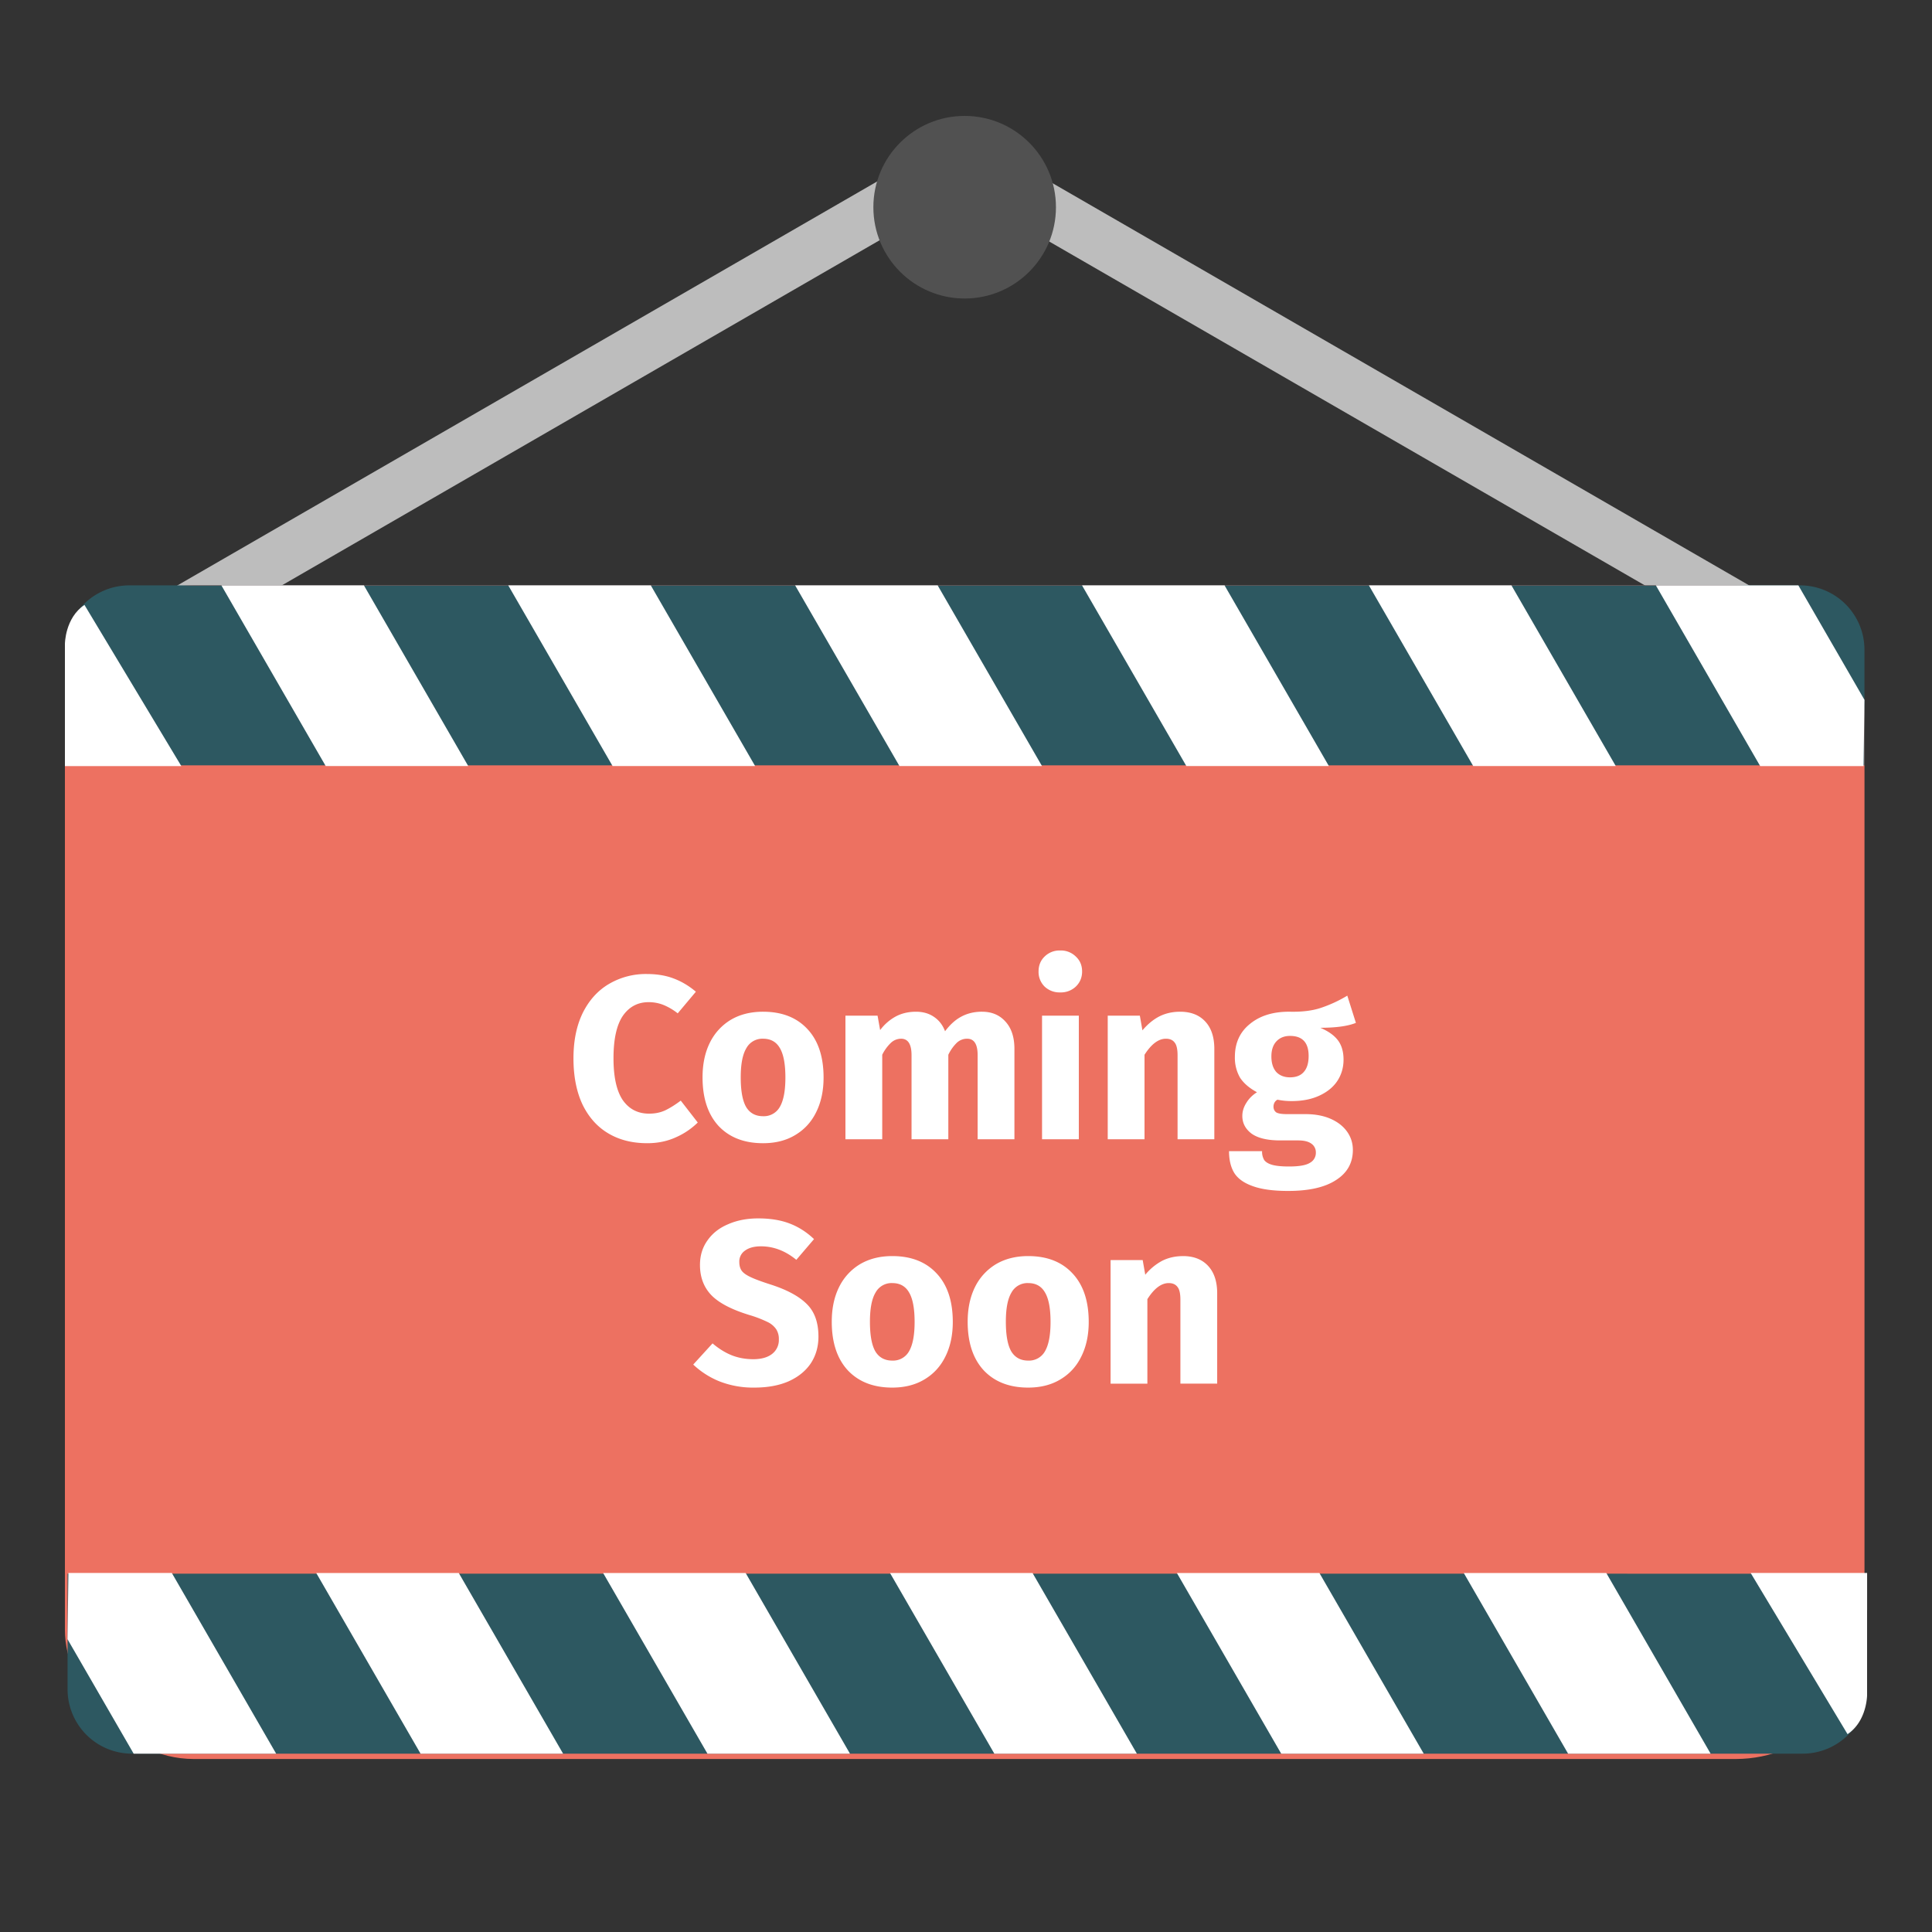 <svg xmlns="http://www.w3.org/2000/svg" width="75" height="75" fill="none" viewBox="0 0 75 75">
    <rect x="0" y="0" width="75" height="75" fill="#333333" stroke="none"/>
    <path fill="#BDBDBD" d="M6.36 23.03L37.519 5.042l1.012 1.753L7.373 24.784z"/>
    <path fill="#BDBDBD" d="M68.432 23.03L37.275 5.042l-1.013 1.754L67.42 24.784z"/>
    <rect width="69.859" height="45.56" x="2.52" y="22.724" fill="#ED7161" rx="5"/>
    <path fill="#2D5861" d="M2.52 25.224a2.5 2.5 0 0 1 2.5-2.5h64.858a2.5 2.5 0 0 1 2.5 2.5v4.485H2.52v-4.485z"/>
    <path fill="#fff" d="M8.594 22.724h5.533l4.05 7.014h-5.533l-4.05-7.014zM2.52 28.293v-3.291s0-1.013.759-1.519l3.76 6.256H2.52v-1.447zM19.73 22.724h5.534l4.05 7.014H23.78l-4.05-7.014zM30.867 22.724H36.4l4.05 7.014h-5.533l-4.05-7.014zM42.004 22.724h5.533l4.05 7.014h-5.533l-4.05-7.014zM53.14 22.724h5.534l4.05 7.014H57.19l-4.05-7.014zM64.28 22.724h5.532l2.567 4.445-.036 2.57H68.33l-4.05-7.015z"/>
    <path fill="#2D5861" d="M72.48 65.577a2.5 2.5 0 0 1-2.5 2.5H5.123a2.5 2.5 0 0 1-2.5-2.5v-4.486H72.48v4.486z"/>
    <path fill="#fff" d="M66.406 68.077h-5.533l-4.05-7.014h5.533l4.05 7.014zM72.48 62.508V65.8s0 1.013-.759 1.519l-3.76-6.256h4.52v1.446zM55.27 68.077h-5.534l-4.05-7.014h5.533l4.05 7.014zM44.133 68.077H38.6l-4.05-7.014h5.533l4.05 7.014zM32.996 68.077h-5.533l-4.05-7.014h5.533l4.05 7.014zM21.86 68.077h-5.534l-4.05-7.014h5.533l4.05 7.014zM10.72 68.077H5.189L2.62 63.632l.036-2.57H6.67l4.05 7.015zM25.108 37.811c.391 0 .738.057 1.039.172.307.114.596.286.867.515l-.705.84a2.311 2.311 0 0 0-.55-.325 1.542 1.542 0 0 0-.579-.109c-.422 0-.756.178-1.003.533-.24.356-.361.904-.361 1.645 0 .728.12 1.27.361 1.626.247.35.587.524 1.021.524.229 0 .437-.042.623-.127.187-.09.389-.216.606-.379l.66.85a2.83 2.83 0 0 1-.859.578c-.331.15-.699.225-1.102.225-.578 0-1.081-.126-1.509-.38-.428-.252-.762-.626-1.003-1.12-.235-.5-.352-1.099-.352-1.797 0-.681.12-1.268.361-1.762.247-.494.584-.867 1.012-1.12a2.817 2.817 0 0 1 1.473-.389zM29.622 39.275c.735 0 1.31.226 1.726.677.416.446.623 1.072.623 1.88 0 .511-.096.96-.289 1.346-.187.38-.458.674-.813.885-.35.211-.765.316-1.247.316-.729 0-1.304-.222-1.726-.668-.415-.452-.623-1.081-.623-1.889 0-.512.093-.957.28-1.337a2.13 2.13 0 0 1 .813-.894c.356-.211.774-.316 1.256-.316zm0 1.048a.706.706 0 0 0-.65.37c-.145.241-.217.617-.217 1.13 0 .523.07.906.208 1.147.144.24.364.361.66.361a.71.71 0 0 0 .65-.361c.144-.247.216-.627.216-1.139 0-.524-.072-.906-.216-1.147-.139-.24-.356-.361-.65-.361zM38.124 39.275c.38 0 .684.13.912.388.23.253.344.606.344 1.057v3.506h-1.428v-3.262c0-.428-.135-.641-.406-.641a.578.578 0 0 0-.398.153 1.627 1.627 0 0 0-.334.47v3.28h-1.428v-3.262c0-.428-.135-.641-.406-.641a.581.581 0 0 0-.398.162 1.655 1.655 0 0 0-.334.461v3.28H32.82v-4.798h1.247l.1.56a1.87 1.87 0 0 1 .614-.533c.229-.12.488-.18.777-.18.271 0 .503.066.696.198.199.133.343.32.433.56.193-.258.404-.448.633-.569.235-.126.503-.19.804-.19zM41.88 39.428v4.798h-1.428v-4.798h1.428zm-.723-2.53a.82.82 0 0 1 .606.235c.162.15.244.344.244.579 0 .234-.082.43-.244.587a.838.838 0 0 1-.606.226.838.838 0 0 1-.605-.226.797.797 0 0 1-.235-.587c0-.235.078-.428.235-.579a.82.82 0 0 1 .605-.235zM45.812 39.275c.416 0 .741.126.976.38.235.252.352.608.352 1.065v3.506h-1.427v-3.262c0-.24-.04-.406-.117-.497-.073-.096-.184-.144-.335-.144-.289 0-.566.208-.831.623v3.28h-1.428v-4.798h1.247l.1.57c.204-.241.424-.422.66-.543.24-.12.508-.18.803-.18zM52.635 39.708c-.313.127-.774.19-1.382.19.313.133.542.295.686.488.145.193.217.443.217.75s-.081.584-.244.831c-.162.241-.397.43-.704.57-.302.138-.657.207-1.067.207-.192 0-.376-.018-.55-.054a.276.276 0 0 0-.118.117.339.339 0 0 0-.036.154c0 .09.033.163.1.217.071.048.213.072.424.072h.723c.367 0 .69.06.966.18.277.121.491.287.642.498.15.21.226.448.226.713 0 .5-.217.889-.65 1.166-.429.283-1.049.425-1.862.425-.584 0-1.045-.064-1.383-.19-.337-.12-.575-.292-.713-.515-.133-.223-.199-.503-.199-.84h1.283a.63.63 0 0 0 .081.343c.06.084.166.148.316.19.151.042.368.063.651.063.392 0 .663-.048.813-.145a.436.436 0 0 0 .226-.397.404.404 0 0 0-.172-.343c-.114-.085-.286-.127-.515-.127H49.7c-.494 0-.865-.087-1.112-.262-.24-.18-.361-.41-.361-.687 0-.174.051-.343.154-.506.102-.168.24-.307.415-.415-.301-.163-.52-.353-.66-.57a1.546 1.546 0 0 1-.198-.804c0-.536.193-.96.578-1.273.386-.32.895-.48 1.527-.48.482.013.889-.035 1.22-.144a5.117 5.117 0 0 0 1.039-.479l.334 1.057zm-2.557.506c-.223 0-.4.073-.533.217-.126.139-.19.331-.19.578 0 .26.064.461.19.606.133.138.31.207.533.207.235 0 .413-.069.533-.207.127-.139.19-.347.19-.624 0-.518-.241-.777-.723-.777zM29.432 47.298c.47 0 .876.066 1.22.198.349.133.665.335.948.606l-.687.804c-.427-.35-.885-.524-1.373-.524-.259 0-.464.054-.614.163a.511.511 0 0 0-.226.451c0 .139.033.253.1.344.066.084.183.165.352.243.168.079.421.172.758.28.639.205 1.109.458 1.41.76.301.295.452.716.452 1.265 0 .391-.1.737-.298 1.038-.2.296-.485.527-.859.696-.373.163-.816.244-1.328.244a3.58 3.58 0 0 1-1.364-.244 3.247 3.247 0 0 1-1.012-.65l.75-.822c.24.204.488.358.74.46.26.103.54.154.84.154.308 0 .549-.066.724-.199a.678.678 0 0 0 .27-.57.703.703 0 0 0-.099-.388.842.842 0 0 0-.343-.289 4.586 4.586 0 0 0-.705-.27c-.692-.212-1.186-.47-1.481-.778-.29-.307-.434-.696-.434-1.165 0-.362.096-.678.289-.949.193-.277.46-.488.804-.632.344-.151.732-.226 1.166-.226zM34.638 48.761c.735 0 1.31.226 1.726.678.416.446.623 1.072.623 1.88 0 .511-.096.96-.289 1.345-.187.38-.458.675-.813.886-.35.21-.765.316-1.247.316-.729 0-1.304-.223-1.725-.669-.416-.451-.624-1.08-.624-1.888 0-.512.093-.957.28-1.337a2.13 2.13 0 0 1 .813-.894c.356-.211.774-.317 1.256-.317zm0 1.048a.706.706 0 0 0-.65.37c-.145.242-.217.618-.217 1.13 0 .524.07.907.208 1.148.144.24.364.361.66.361a.71.71 0 0 0 .65-.361c.144-.247.216-.627.216-1.139 0-.524-.072-.906-.216-1.147-.139-.241-.356-.362-.65-.362zM39.914 48.761c.735 0 1.31.226 1.726.678.416.446.624 1.072.624 1.88 0 .511-.097.96-.29 1.345-.186.38-.457.675-.813.886-.349.21-.765.316-1.247.316-.728 0-1.304-.223-1.725-.669-.416-.451-.624-1.08-.624-1.888 0-.512.094-.957.28-1.337a2.13 2.13 0 0 1 .814-.894c.355-.211.774-.317 1.255-.317zm0 1.048a.706.706 0 0 0-.65.37c-.145.242-.217.618-.217 1.13 0 .524.07.907.208 1.148.145.24.364.361.66.361a.71.71 0 0 0 .65-.361c.145-.247.217-.627.217-1.139 0-.524-.072-.906-.217-1.147-.139-.241-.355-.362-.65-.362zM45.923 48.761c.415 0 .74.127.975.38s.353.608.353 1.066v3.505h-1.428v-3.261c0-.241-.039-.407-.117-.497-.073-.096-.184-.145-.335-.145-.289 0-.566.208-.83.624v3.28h-1.428v-4.798h1.246l.1.57a2.18 2.18 0 0 1 .66-.543c.24-.12.508-.18.804-.18z"/>
    <circle cx="37.448" cy="8.044" r="3.544" fill="#515151"/>
</svg>
